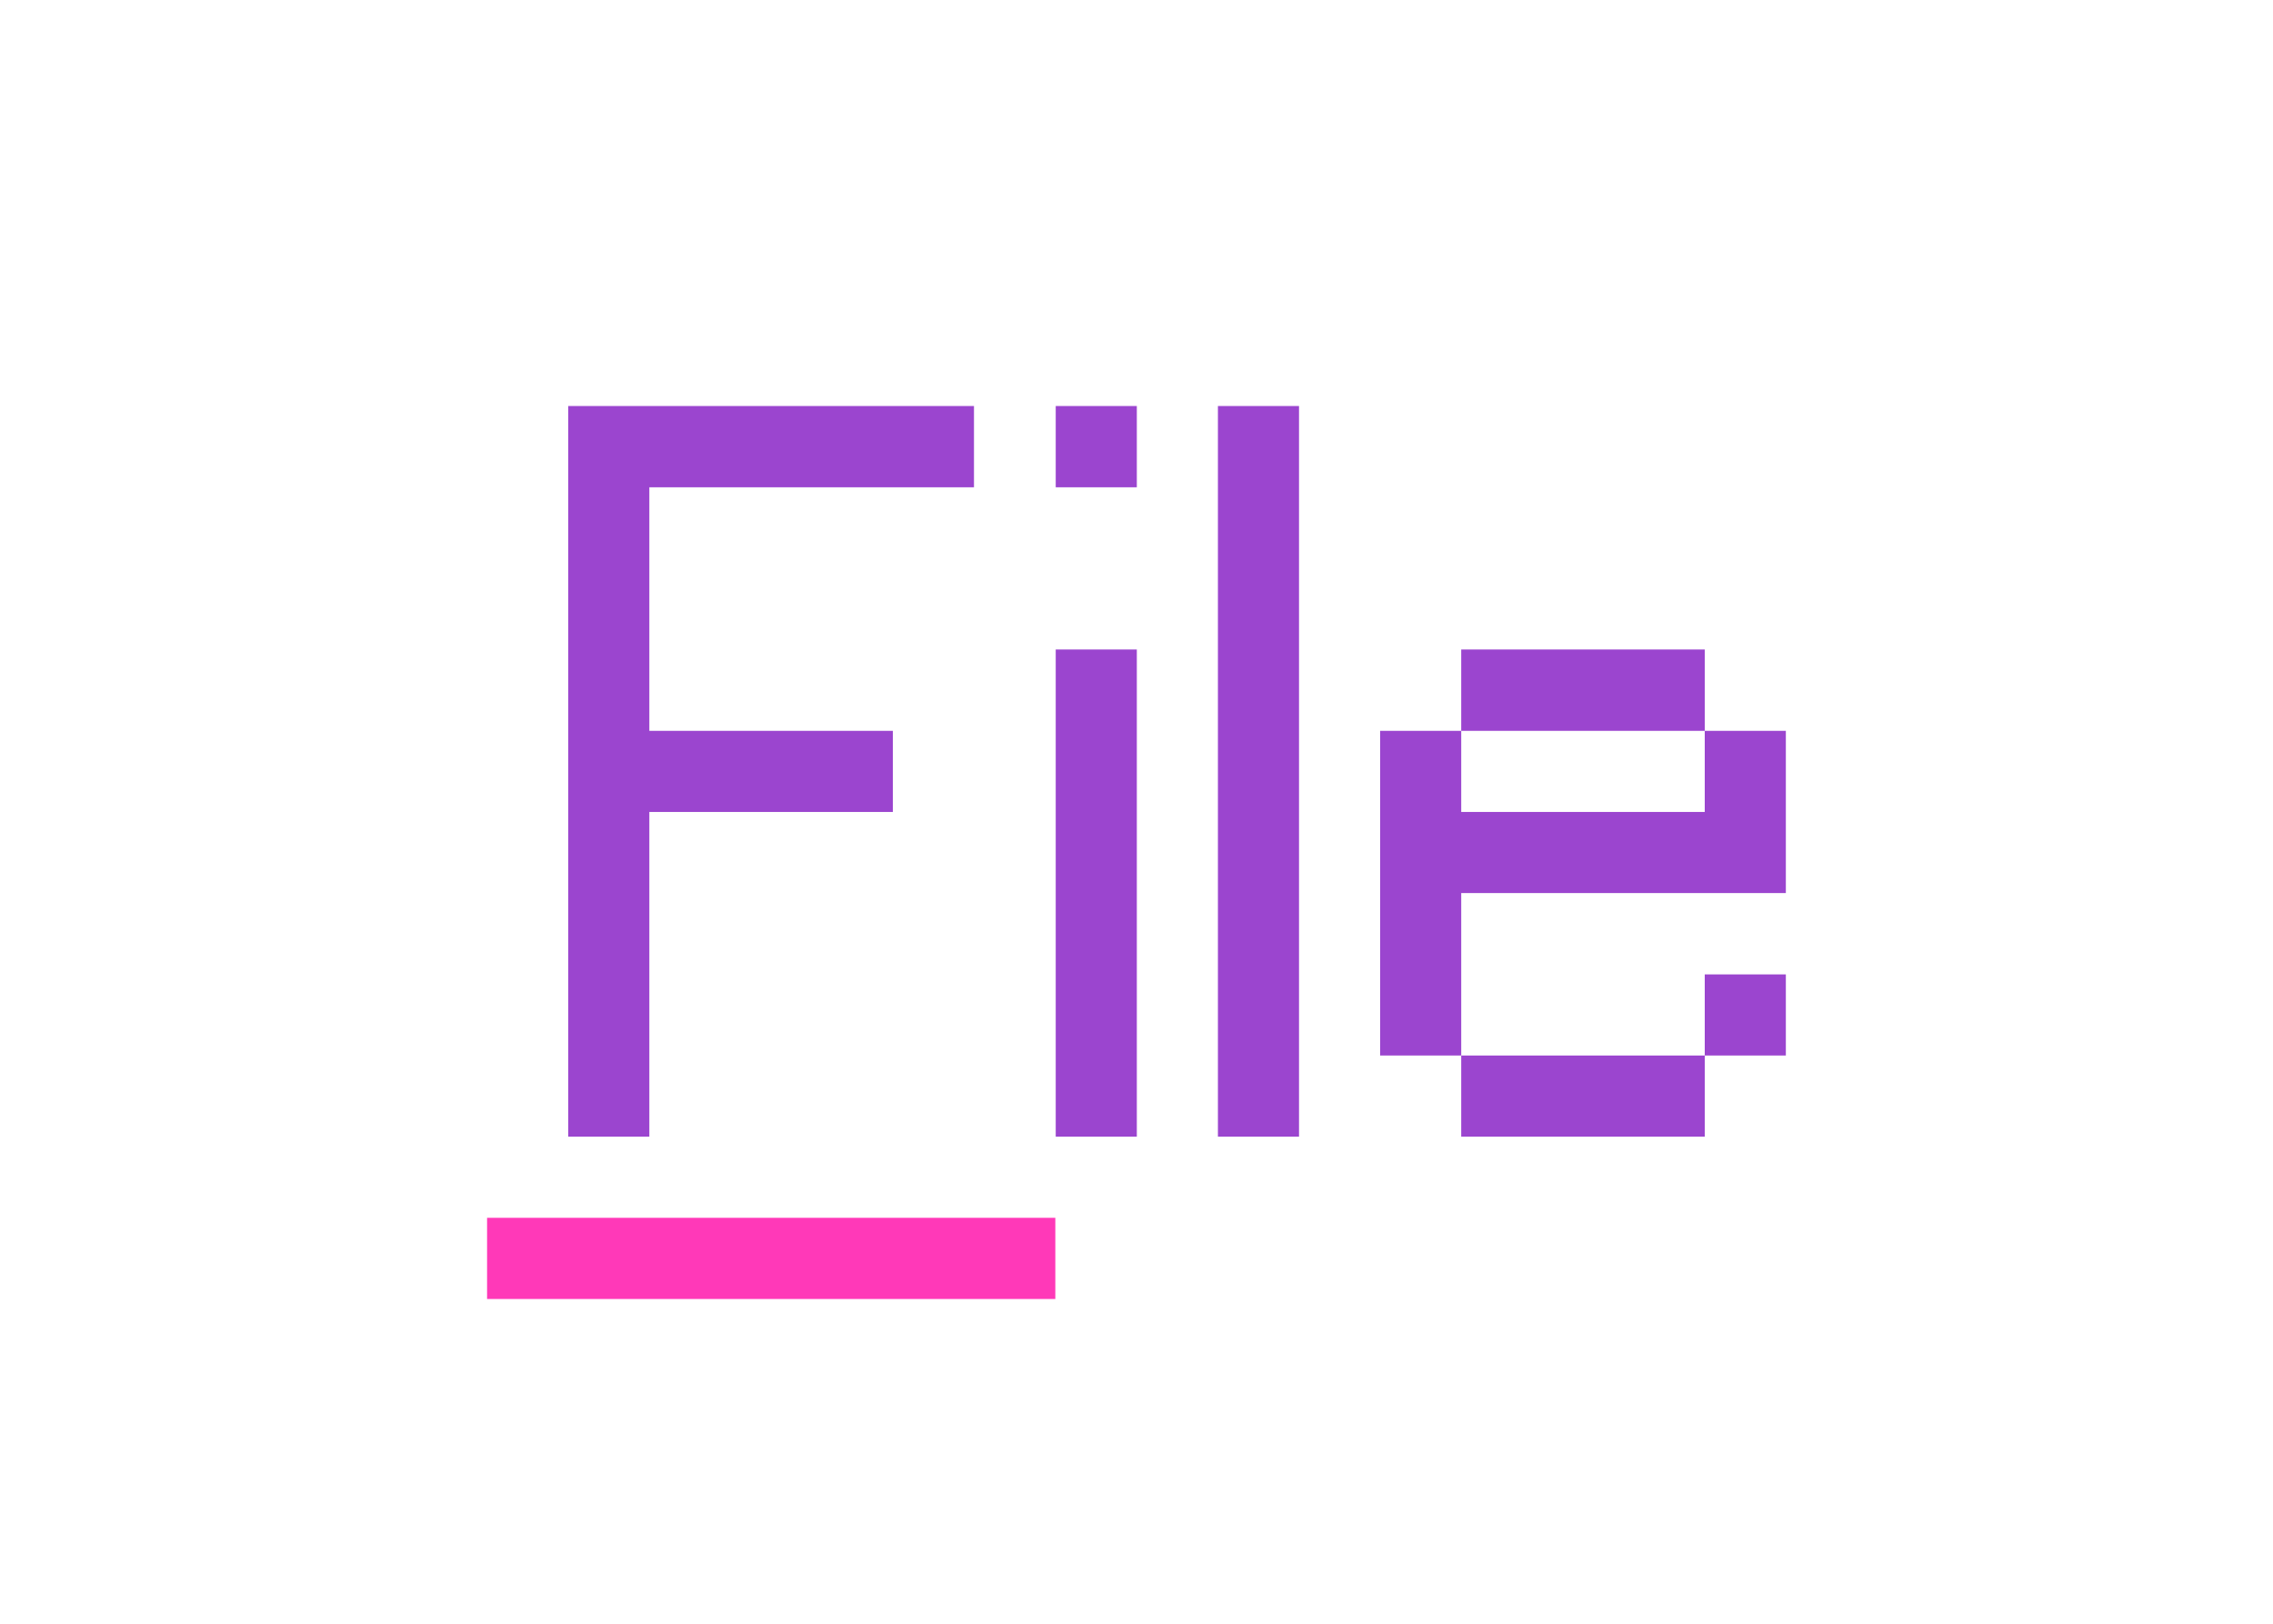 <svg width="28" height="20" viewBox="0 0 28 20" fill="none" xmlns="http://www.w3.org/2000/svg">
<path d="M7 14V5.001H11.998V6.002H7.999V9.002H10.999V10.001H7.999V14H7ZM13.005 14V8H14.004V14H13.005ZM13.005 6.002V5.001H14.004V6.002H13.005ZM15.003 14V5.001H16.002V14H15.003ZM18 14V13.001H21V14H18ZM21 13.001V12.002H21.999V13.001H21ZM17.001 13.001V9.002H18V10.001H21V9.002H21.999V11H18V13.001H17.001ZM18 9.002V8H21V9.002H18Z" fill="#9B45CF"/>
<path d="M6 15.5H13" stroke="#FF39B8"/>
</svg>
